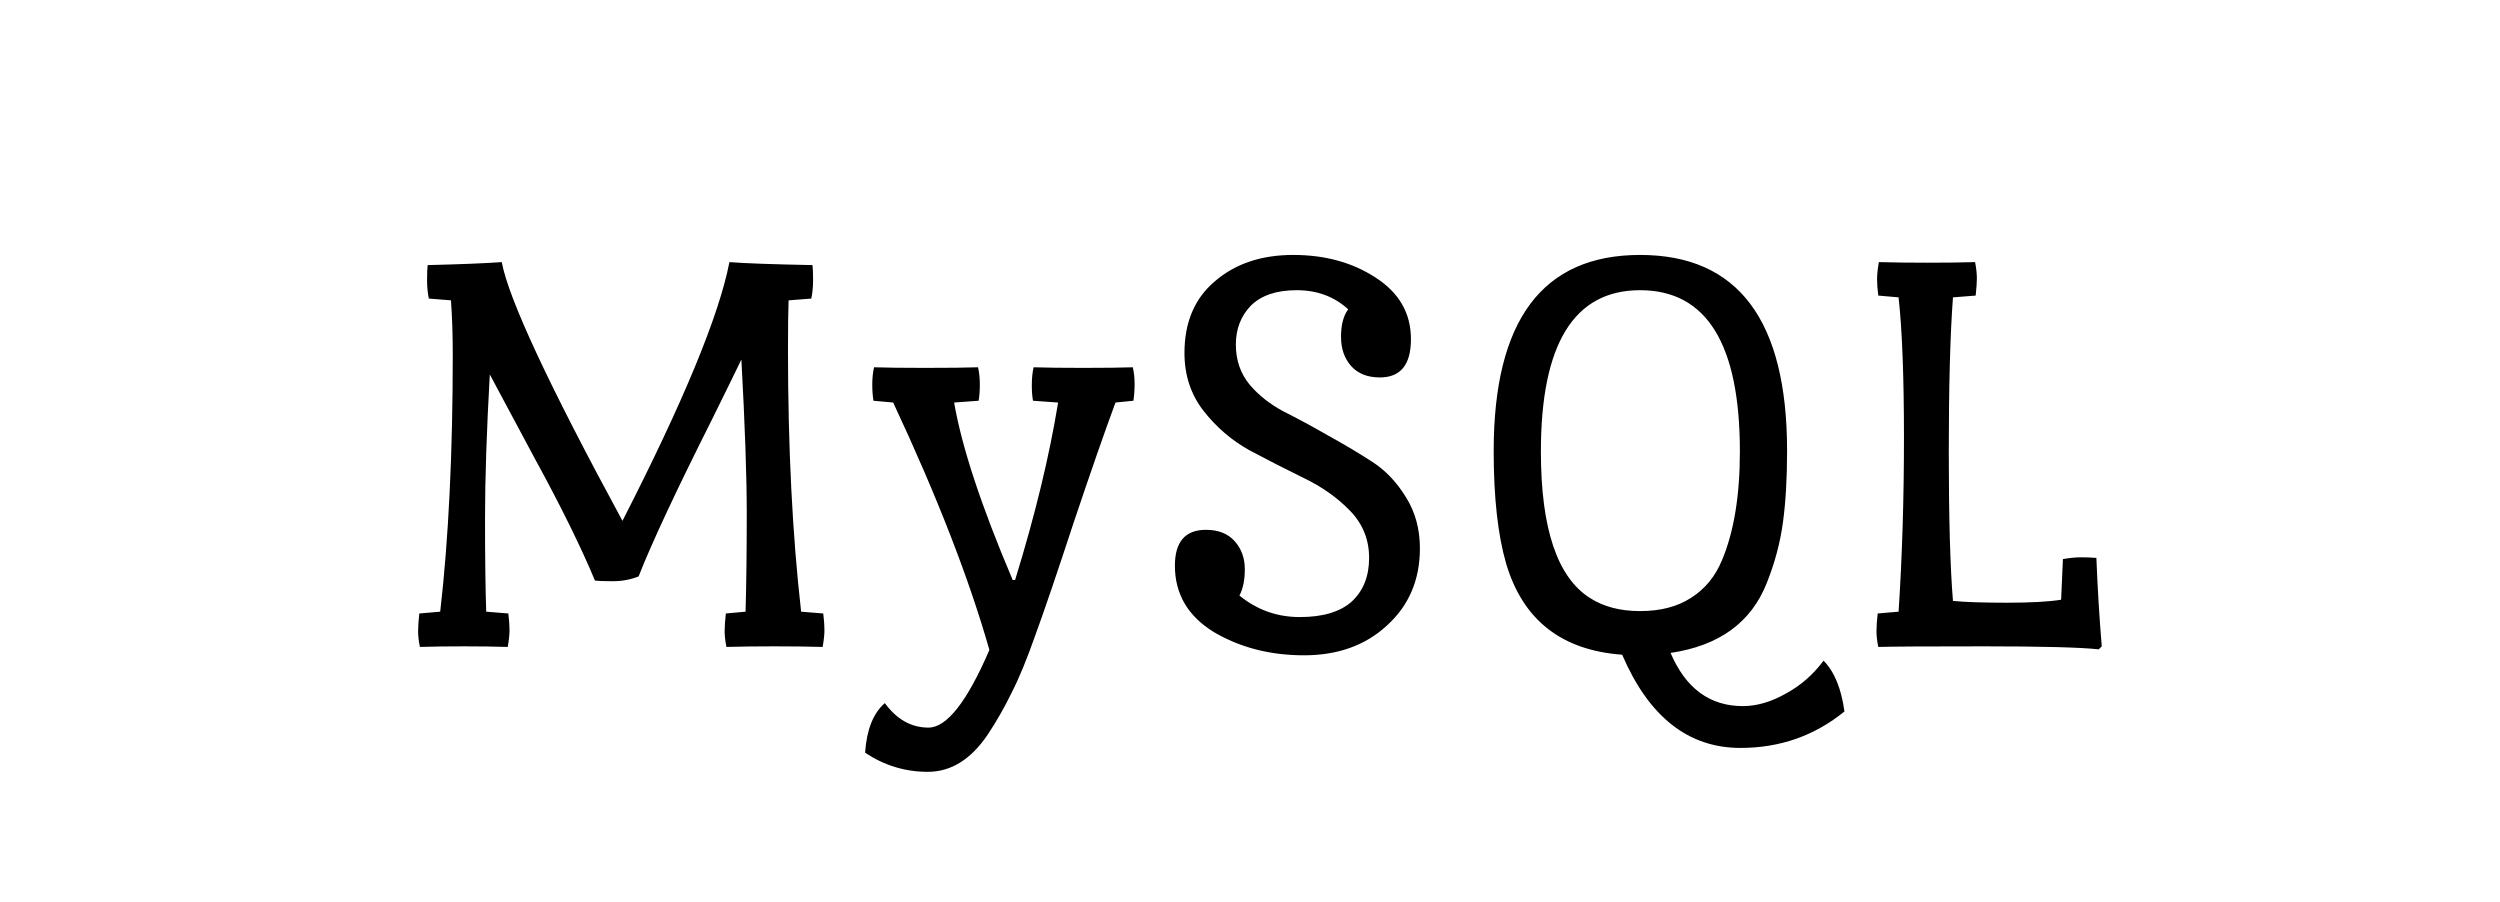 <svg width="205" height="74" viewBox="0 0 205 74" fill="none" xmlns="http://www.w3.org/2000/svg">
<path d="M66.624 21.738C66.657 21.999 66.673 22.408 66.673 22.963C66.673 23.518 66.624 24.025 66.526 24.482L64.664 24.629C64.632 25.544 64.615 26.899 64.615 28.696C64.615 36.699 64.975 43.853 65.693 50.158L67.506 50.305C67.572 50.828 67.604 51.285 67.604 51.677C67.604 52.036 67.555 52.494 67.457 53.049C66.314 53.016 64.991 53 63.488 53C61.986 53 60.679 53.016 59.568 53.049C59.47 52.559 59.421 52.134 59.421 51.775C59.421 51.383 59.454 50.893 59.519 50.305L61.136 50.158C61.202 47.806 61.234 45.127 61.234 42.122C61.234 39.084 61.087 34.87 60.793 29.48C60.467 30.166 59.65 31.832 58.343 34.478C55.436 40.26 53.443 44.523 52.365 47.267C51.712 47.528 51.01 47.659 50.258 47.659C49.54 47.659 49.05 47.643 48.788 47.61C47.645 44.866 46.012 41.55 43.888 37.663C41.798 33.743 40.556 31.424 40.164 30.705C39.903 35.344 39.772 39.28 39.772 42.514C39.772 45.715 39.805 48.263 39.87 50.158L41.683 50.305C41.749 50.828 41.781 51.285 41.781 51.677C41.781 52.036 41.732 52.494 41.634 53.049C40.589 53.016 39.38 53 38.008 53C36.636 53 35.444 53.016 34.431 53.049C34.333 52.559 34.284 52.134 34.284 51.775C34.284 51.383 34.317 50.893 34.382 50.305L36.097 50.158C36.783 44.213 37.126 37.173 37.126 29.039C37.126 27.471 37.077 26.001 36.979 24.629L35.166 24.482C35.068 24.025 35.019 23.518 35.019 22.963C35.019 22.408 35.036 21.999 35.068 21.738C37.747 21.673 39.772 21.591 41.144 21.493C41.7 24.498 44.999 31.571 51.042 42.71C56.04 32.943 58.964 25.87 59.813 21.493C61.022 21.591 63.292 21.673 66.624 21.738ZM84.707 32.861C84.642 32.534 84.609 32.11 84.609 31.587C84.609 31.032 84.658 30.542 84.756 30.117C85.736 30.15 87.092 30.166 88.823 30.166C90.587 30.166 91.943 30.15 92.89 30.117C92.988 30.542 93.037 30.999 93.037 31.489C93.037 31.979 93.004 32.436 92.939 32.861L91.469 33.008C90.587 35.393 89.444 38.676 88.039 42.857C86.667 47.038 85.622 50.109 84.903 52.069C84.217 54.029 83.564 55.613 82.943 56.822C82.355 58.031 81.702 59.174 80.983 60.252C79.611 62.277 77.978 63.29 76.083 63.29C74.221 63.29 72.506 62.767 70.938 61.722C71.069 59.827 71.608 58.472 72.555 57.655C73.535 58.994 74.728 59.664 76.132 59.664C77.635 59.664 79.301 57.541 81.13 53.294C79.464 47.447 76.835 40.685 73.241 33.008L71.624 32.861C71.559 32.469 71.526 32.028 71.526 31.538C71.526 31.015 71.575 30.542 71.673 30.117C72.621 30.15 74.025 30.166 75.887 30.166C77.782 30.166 79.219 30.15 80.199 30.117C80.297 30.542 80.346 31.015 80.346 31.538C80.346 32.028 80.314 32.469 80.248 32.861L78.239 33.008C78.86 36.634 80.46 41.485 83.041 47.561H83.237C84.871 42.269 86.046 37.418 86.765 33.008L84.707 32.861ZM98.89 43.445C99.903 43.445 100.687 43.755 101.242 44.376C101.798 44.997 102.075 45.764 102.075 46.679C102.075 47.561 101.928 48.28 101.634 48.835C103.072 50.011 104.721 50.599 106.583 50.599C108.478 50.599 109.899 50.174 110.846 49.325C111.794 48.443 112.267 47.251 112.267 45.748C112.267 44.245 111.745 42.955 110.699 41.877C109.654 40.799 108.38 39.901 106.877 39.182C105.407 38.463 103.937 37.712 102.467 36.928C100.997 36.111 99.74 35.033 98.694 33.694C97.649 32.355 97.126 30.77 97.126 28.941C97.126 26.426 97.959 24.466 99.625 23.061C101.291 21.624 103.431 20.905 106.044 20.905C108.658 20.905 110.912 21.526 112.806 22.767C114.734 24.008 115.697 25.691 115.697 27.814C115.697 29.905 114.848 30.95 113.149 30.95C112.137 30.95 111.353 30.64 110.797 30.019C110.242 29.398 109.964 28.598 109.964 27.618C109.964 26.638 110.16 25.887 110.552 25.364C109.409 24.319 108.004 23.796 106.338 23.796C104.672 23.796 103.415 24.221 102.565 25.07C101.749 25.919 101.34 26.981 101.34 28.255C101.34 29.529 101.716 30.623 102.467 31.538C103.219 32.42 104.15 33.155 105.26 33.743C106.371 34.298 107.58 34.952 108.886 35.703C110.193 36.422 111.402 37.14 112.512 37.859C113.623 38.578 114.554 39.558 115.305 40.799C116.057 42.008 116.432 43.396 116.432 44.964C116.432 47.545 115.534 49.652 113.737 51.285C111.973 52.918 109.703 53.735 106.926 53.735C104.15 53.735 101.683 53.098 99.527 51.824C97.404 50.517 96.342 48.704 96.342 46.385C96.342 44.425 97.192 43.445 98.89 43.445ZM142.719 61.33C138.44 61.33 135.206 58.782 133.017 53.686C128.052 53.327 124.883 50.844 123.511 46.238C122.825 43.886 122.482 40.799 122.482 36.977C122.482 26.262 126.484 20.905 134.487 20.905C142.523 20.905 146.541 26.262 146.541 36.977C146.541 39.231 146.427 41.191 146.198 42.857C145.97 44.523 145.529 46.173 144.875 47.806C143.601 51.04 140.972 52.951 136.986 53.539C138.228 56.446 140.204 57.9 142.915 57.9C144.059 57.9 145.235 57.557 146.443 56.871C147.652 56.218 148.681 55.319 149.53 54.176C150.412 55.058 150.984 56.446 151.245 58.341C148.795 60.334 145.953 61.33 142.719 61.33ZM130.371 49.031C131.482 49.75 132.854 50.109 134.487 50.109C136.153 50.109 137.542 49.75 138.652 49.031C139.796 48.312 140.645 47.283 141.2 45.944C142.18 43.625 142.67 40.652 142.67 37.026C142.67 28.206 139.943 23.796 134.487 23.796C129.065 23.796 126.353 28.206 126.353 37.026C126.353 43.331 127.693 47.332 130.371 49.031ZM155.684 50.158C155.978 45.65 156.125 40.897 156.125 35.899C156.125 30.901 155.978 27.063 155.684 24.384L154.018 24.237C153.953 23.714 153.92 23.273 153.92 22.914C153.92 22.522 153.969 22.048 154.067 21.493C155.21 21.526 156.533 21.542 158.036 21.542C159.539 21.542 160.845 21.526 161.956 21.493C162.054 21.983 162.103 22.424 162.103 22.816C162.103 23.175 162.07 23.649 162.005 24.237L160.143 24.384C159.914 27.455 159.8 31.685 159.8 37.075C159.8 42.432 159.914 46.499 160.143 49.276C161.156 49.374 162.626 49.423 164.553 49.423C166.513 49.423 167.999 49.341 169.012 49.178L169.159 45.846C169.714 45.748 170.204 45.699 170.629 45.699C171.086 45.699 171.511 45.715 171.903 45.748C172.001 48.231 172.148 50.648 172.344 53L172.099 53.245C170.564 53.082 167.444 53 162.74 53C158.036 53 155.129 53.016 154.018 53.049C153.92 52.559 153.871 52.134 153.871 51.775C153.871 51.383 153.904 50.893 153.969 50.305L155.684 50.158Z" fill="black"/>
</svg>
